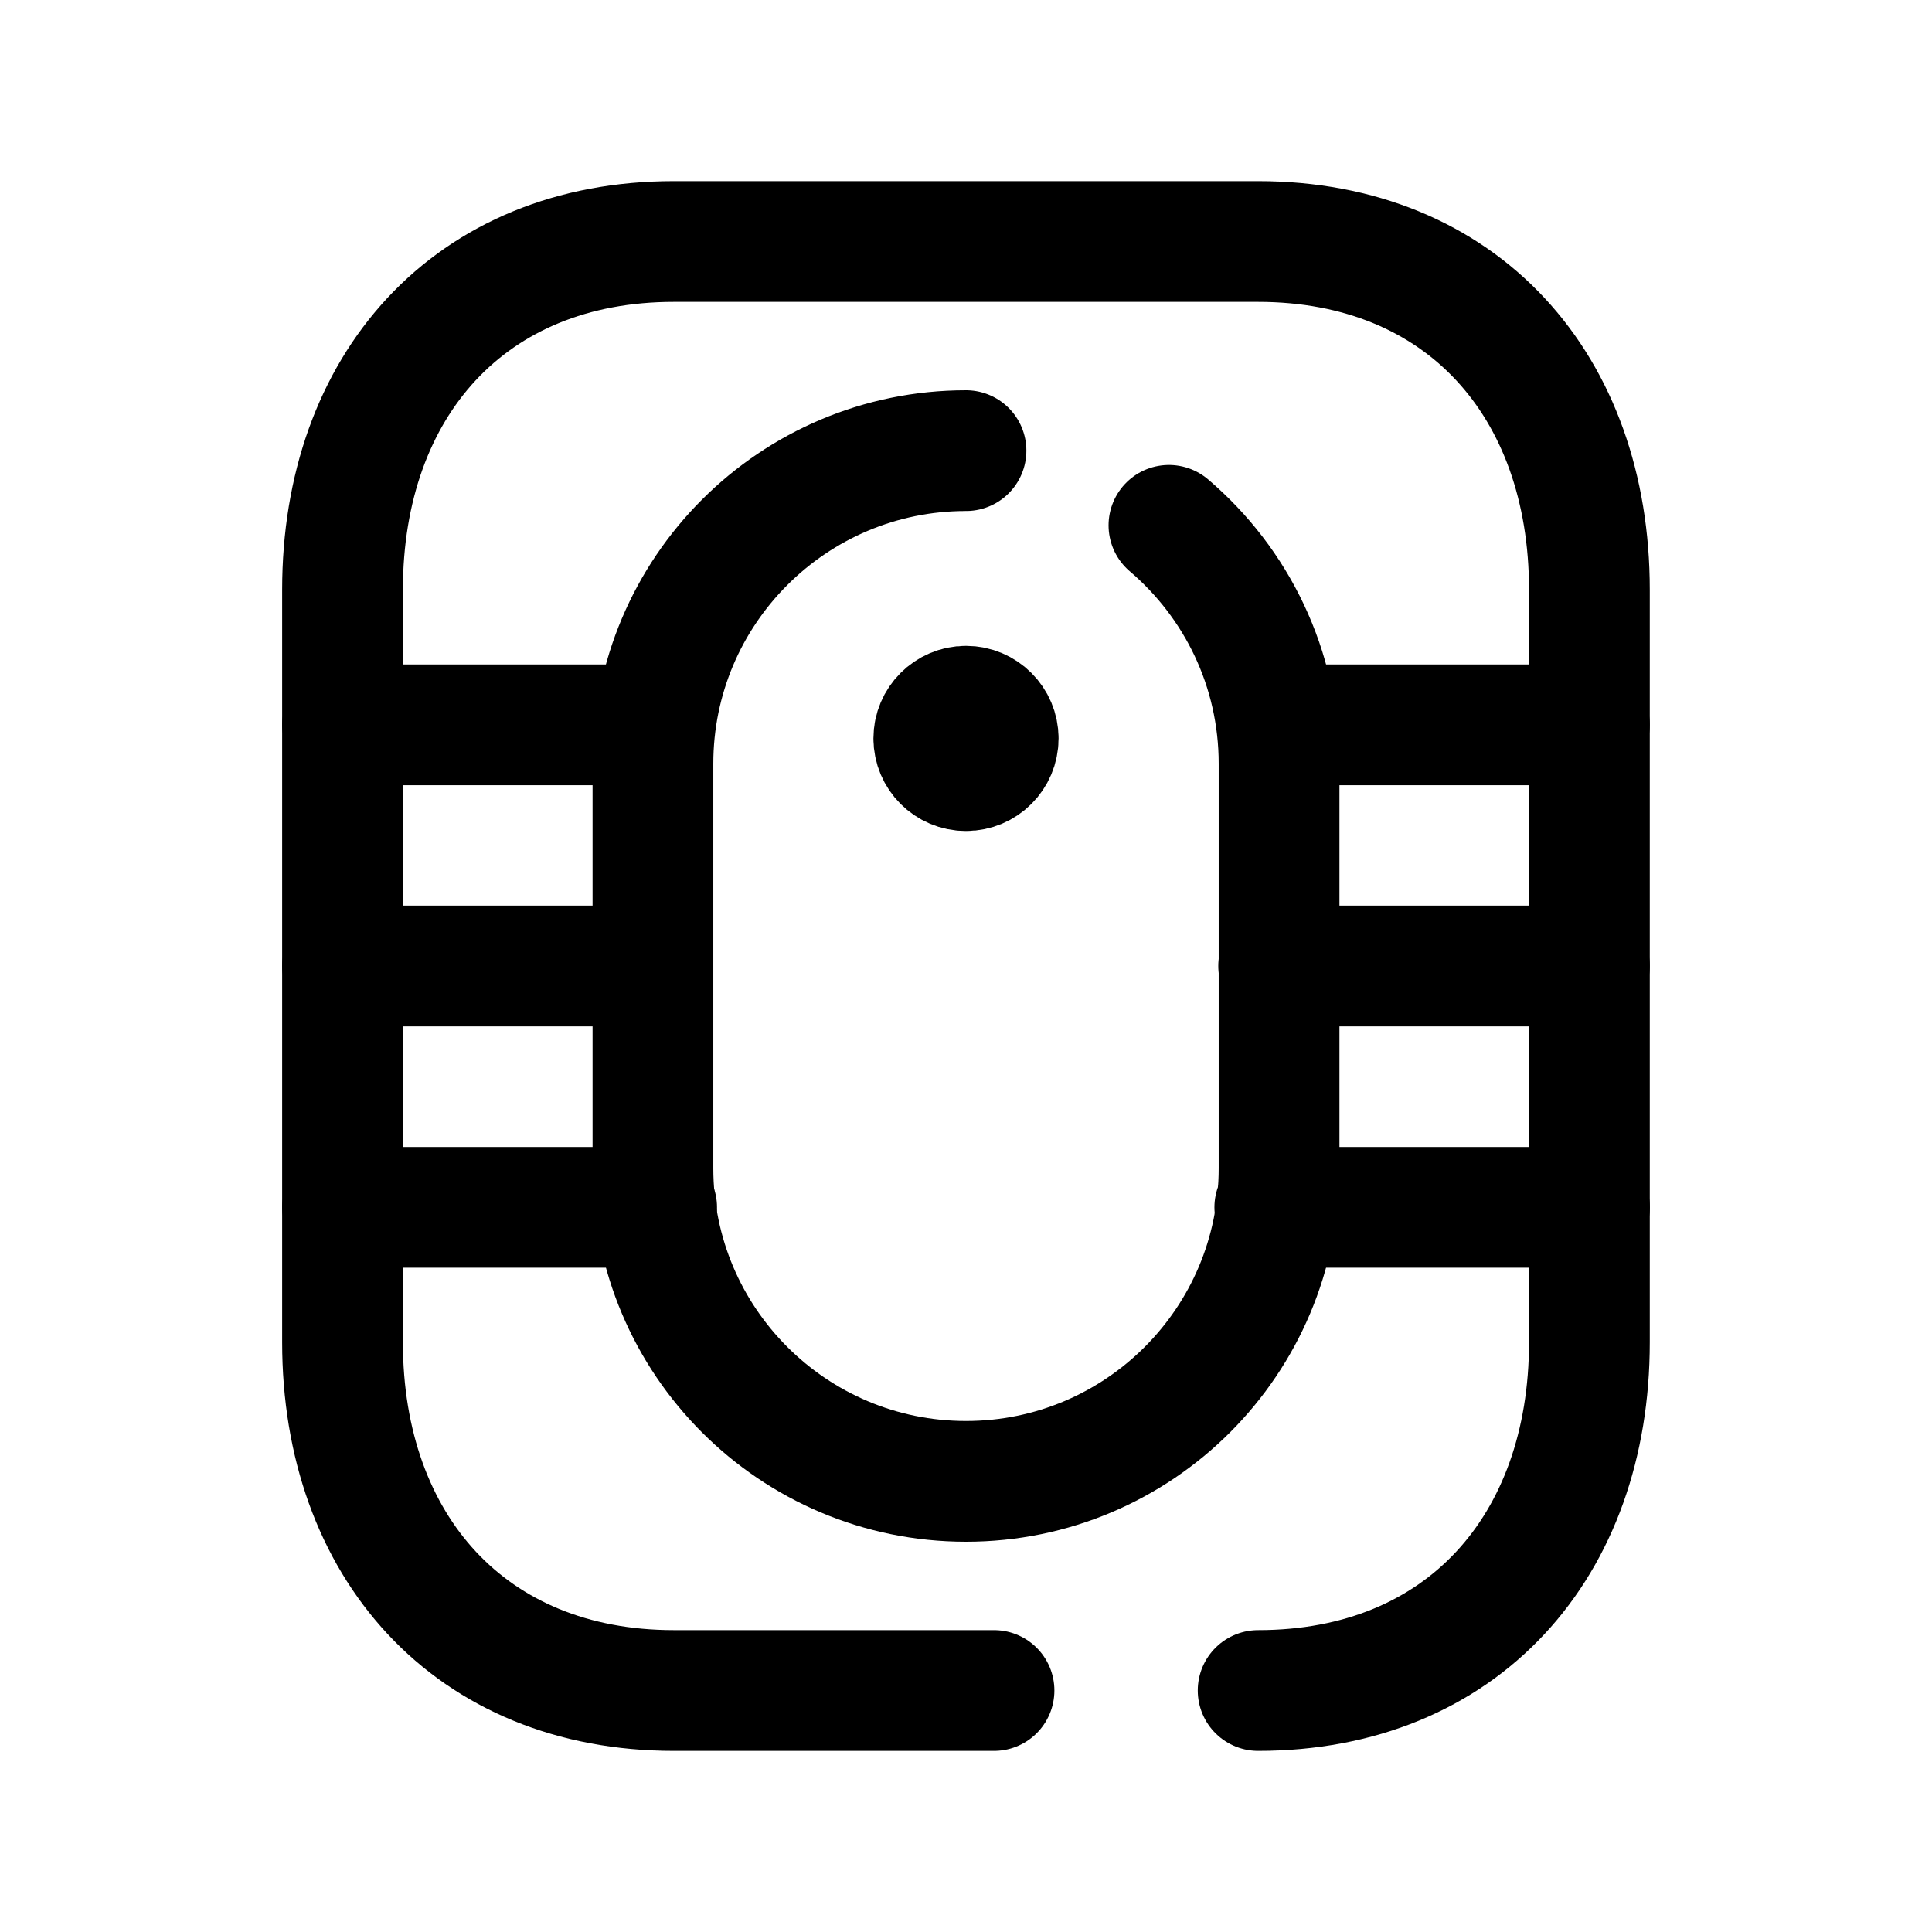<svg width="24" height="24" viewBox="0 0 24 24" fill="none" xmlns="http://www.w3.org/2000/svg">
<path d="M15.629 21C18.165 21 19.744 19.209 19.744 16.675V7.325C19.744 4.791 18.165 3 15.627 3H8.371C5.834 3 4.255 4.791 4.255 7.325V16.675C4.255 19.209 5.841 21 8.371 21H12.348" stroke="black" stroke-width="1.5" stroke-linecap="round" stroke-linejoin="round"/>
<path d="M12 5.598C9.853 5.598 8.111 7.339 8.111 9.487V14.513C8.111 16.661 9.853 18.402 12 18.402C14.148 18.402 15.889 16.661 15.889 14.513V9.487C15.889 8.301 15.358 7.239 14.521 6.526" stroke="black" stroke-width="1.5" stroke-linecap="round" stroke-linejoin="round"/>
<path d="M12 9.256V9.178M12 8.773C11.779 8.773 11.6 8.953 11.6 9.173C11.6 9.394 11.779 9.573 12 9.573C12.221 9.573 12.4 9.394 12.4 9.173C12.4 8.953 12.221 8.773 12 8.773Z" stroke="black" stroke-width="1.5" stroke-linecap="round" stroke-linejoin="round"/>
<path d="M8.157 14.998H4.256M19.745 14.998H15.836" stroke="black" stroke-width="1.5" stroke-linecap="round" stroke-linejoin="round"/>
<path d="M8.107 12H4.256M19.744 12H15.884" stroke="black" stroke-width="1.5" stroke-linecap="round" stroke-linejoin="round"/>
<path d="M8.123 9.004H4.256M19.744 9.004H15.868" stroke="black" stroke-width="1.5" stroke-linecap="round" stroke-linejoin="round"/>
</svg>